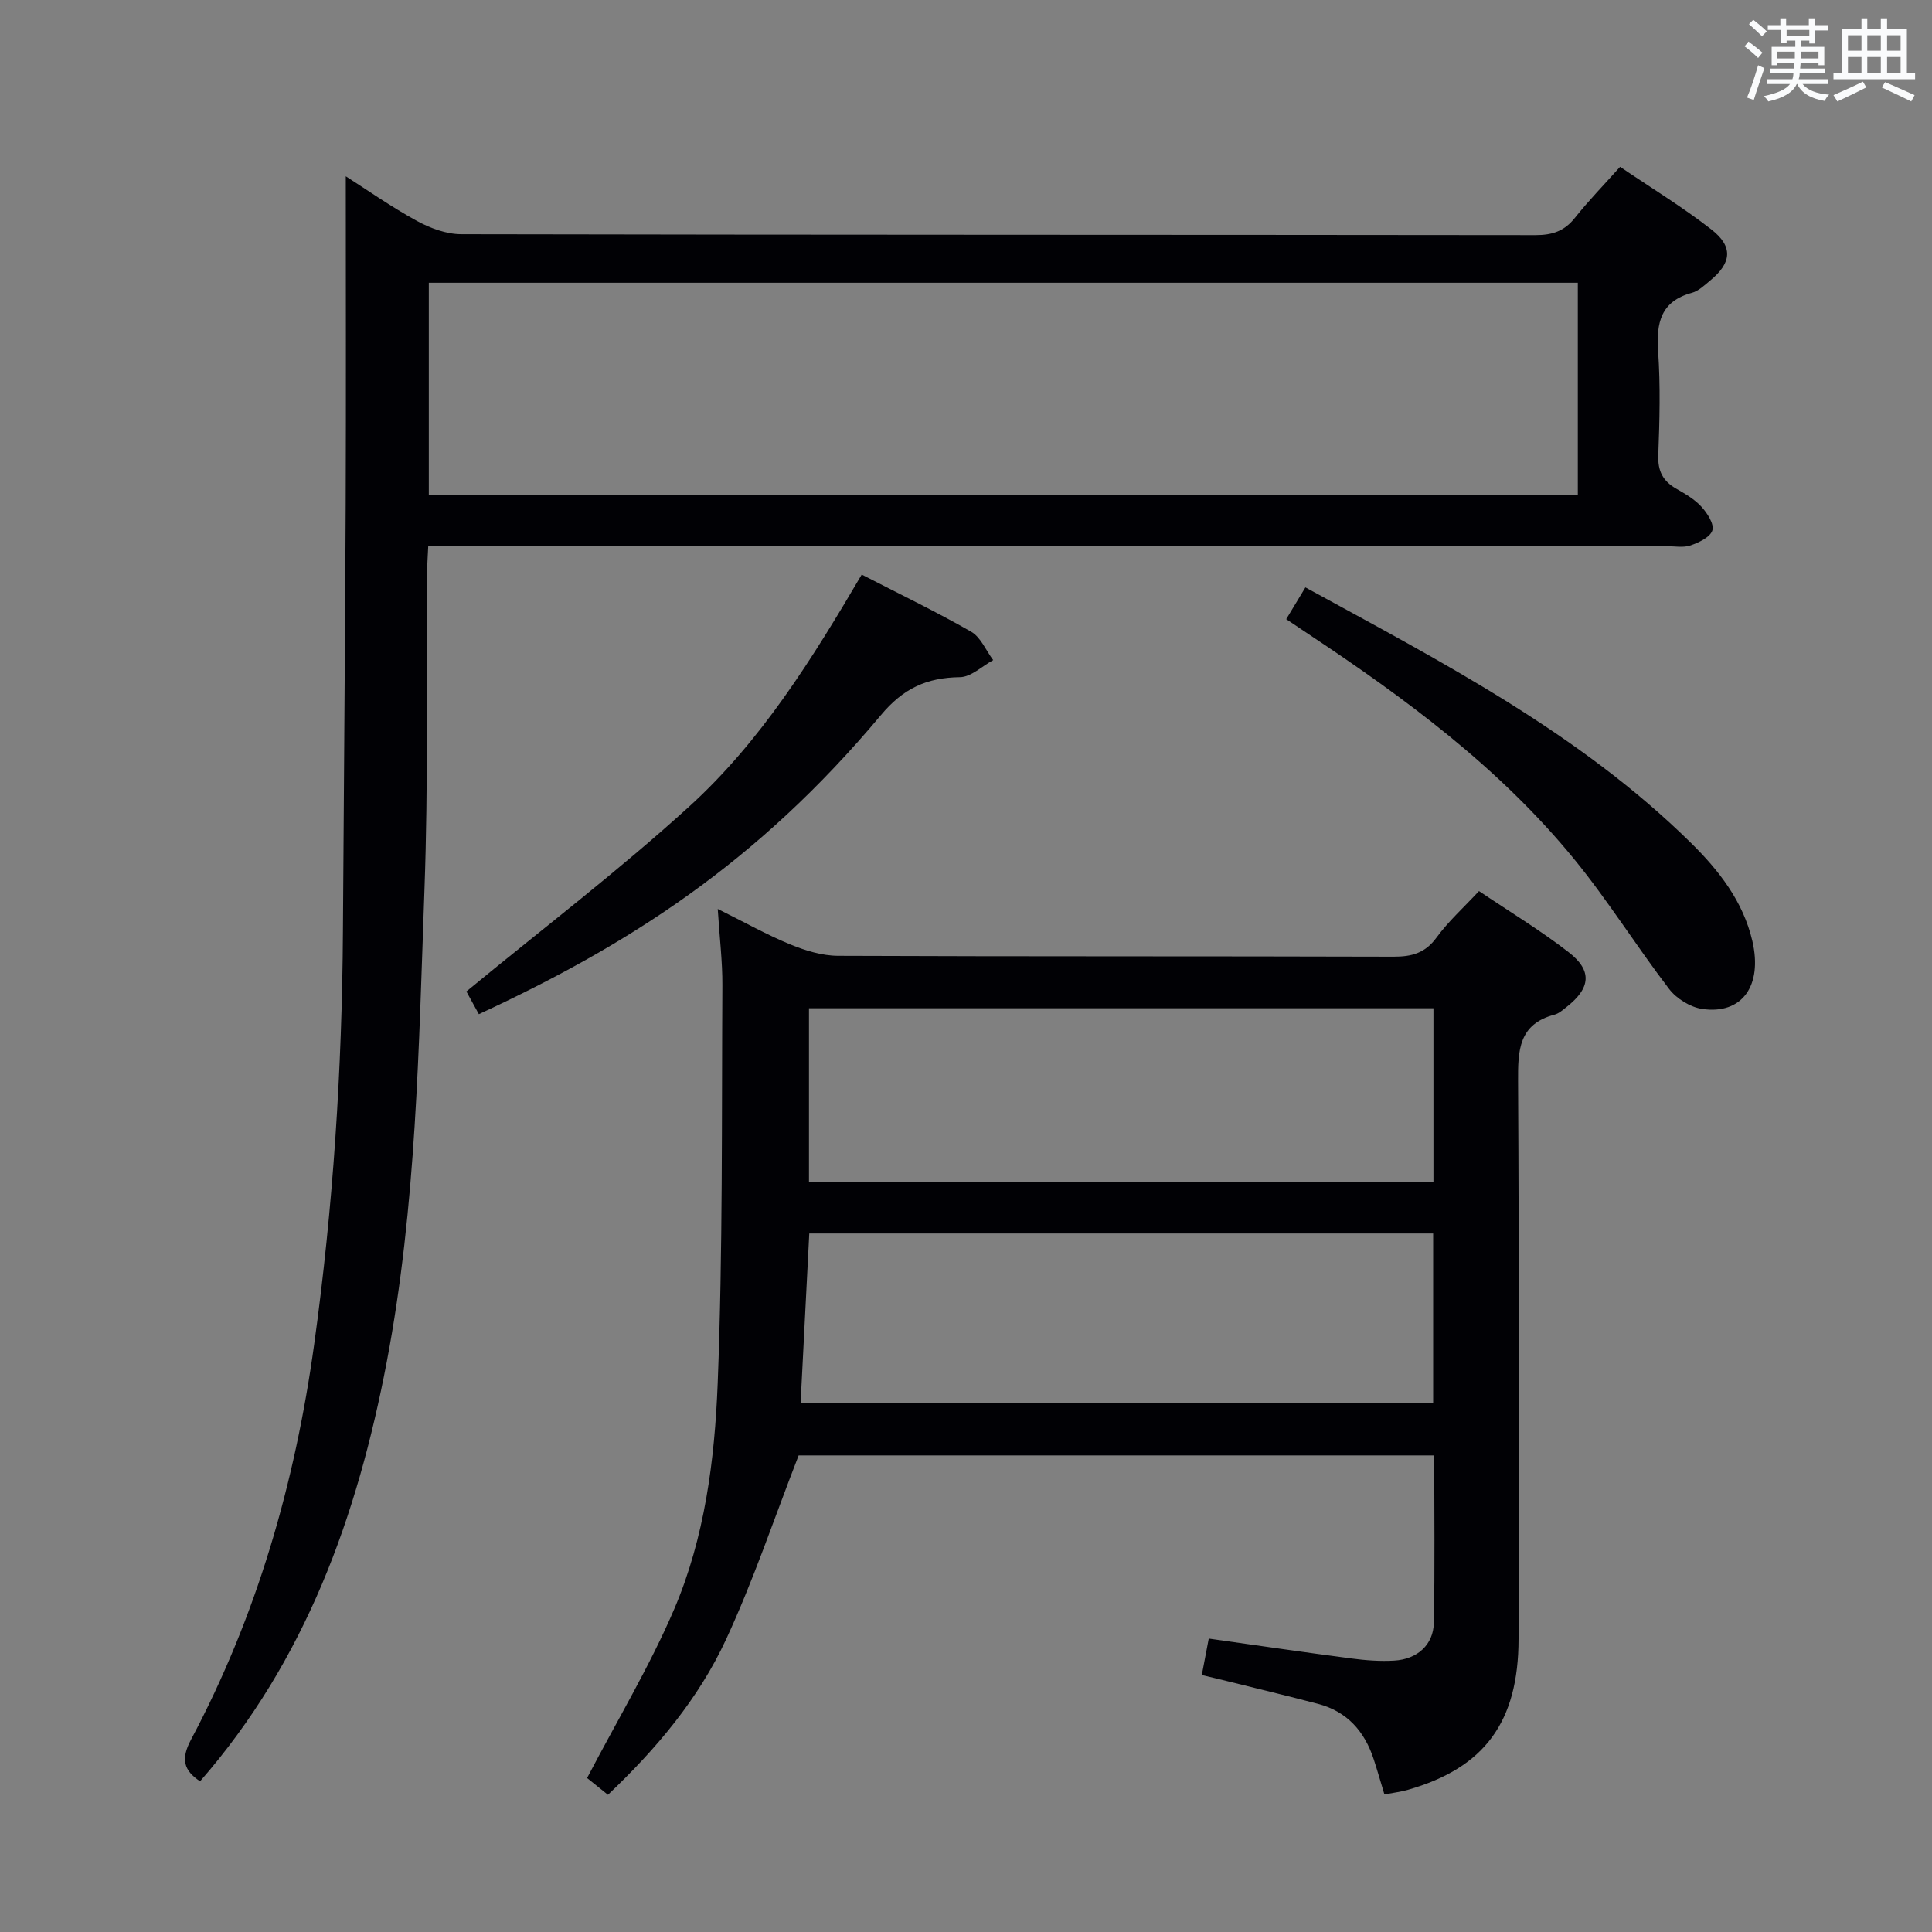 <svg enable-background="new 0 0 400 400" viewBox="0 0 400 400" xmlns="http://www.w3.org/2000/svg"><rect x="0" y="0" width="400" height="400" fill="#808080" stroke="none"/><g fill="#010105"><path d="m41.42 368.8c-3.39-2.25-4.02-4.58-1.88-8.61 13.64-25.64 21.53-53.1 25.5-81.81 3.93-28.38 5.78-56.88 5.96-85.5.18-29.47.45-58.95.57-88.42.09-22.73.02-45.46.02-67.96 4.3 2.74 9.33 6.28 14.69 9.22 2.77 1.52 6.12 2.76 9.21 2.77 74.14.15 148.29.1 222.43.19 3.47 0 5.98-.83 8.16-3.59 2.78-3.51 5.92-6.72 9.34-10.55 6.4 4.34 12.91 8.3 18.88 12.95 4.61 3.59 4.23 6.95-.29 10.65-1.15.94-2.34 2.11-3.7 2.48-6.48 1.76-7.42 6.21-7.01 12.15.49 7.13.3 14.33.03 21.48-.12 3.27.95 5.34 3.69 6.91 1.87 1.07 3.83 2.2 5.25 3.76 1.21 1.32 2.66 3.58 2.26 4.88-.44 1.41-2.78 2.52-4.52 3.12-1.49.52-3.3.16-4.96.16-83.31 0-166.62 0-249.93 0-1.99 0-3.98 0-6.46 0-.09 2.06-.23 3.85-.24 5.63-.15 21.82.25 43.67-.54 65.46-1.19 32.7-1.66 65.5-7.81 97.82-6.09 31.94-16.81 61.82-38.65 86.81zm285.25-310.26c-79.43 0-158.59 0-237.89 0v43.96h237.89c0-14.86 0-29.3 0-43.96z"/><path d="m148.6 188.19c5.6 2.78 10.18 5.36 15.01 7.34 3.12 1.28 6.6 2.35 9.92 2.36 38.33.16 76.66.06 114.99.18 3.78.01 6.55-.74 8.9-3.96 2.43-3.33 5.55-6.14 8.79-9.62 6.28 4.23 12.67 8.1 18.53 12.63 4.98 3.84 4.59 7.44-.38 11.35-.78.61-1.6 1.36-2.51 1.6-7.43 1.96-7.59 7.39-7.55 13.77.22 38.5.15 76.99.1 115.49-.02 17.19-7.03 26.67-22.87 31.22-1.57.45-3.21.64-4.9.97-.8-2.62-1.46-4.99-2.23-7.32-1.89-5.76-5.5-9.85-11.5-11.43-6.24-1.64-12.52-3.14-18.79-4.7-1.72-.43-3.44-.83-5.29-1.27.52-2.76.95-5.01 1.44-7.55 9.88 1.39 19.66 2.83 29.46 4.11 2.96.39 5.98.63 8.95.45 4.77-.28 8.1-3.27 8.19-7.83.23-11.45.08-22.91.08-34.65-44.5 0-88.6 0-131.59 0-5.04 12.96-9.35 25.85-15.03 38.1-5.69 12.27-14.4 22.62-24.45 32.16-1.89-1.52-3.51-2.82-4.32-3.47 6.27-12.01 12.98-23.14 18.04-34.98 6.31-14.78 8.38-30.86 9-46.74 1.07-27.44.81-54.93.97-82.4.03-4.9-.58-9.82-.96-15.81zm148.18 56.59c0-12.26 0-24.02 0-36.03-43.26 0-86.3 0-129.29 0v36.03zm-131.03 45.78h130.97c0-11.97 0-23.56 0-35.18-43.32 0-86.35 0-129.17 0-.6 11.82-1.19 23.24-1.8 35.18z"/><path d="m99.14 209.97c-1.14-2.07-2.09-3.8-2.58-4.7 15.57-12.83 31.45-24.92 46.16-38.31 14.86-13.52 25.47-30.61 35.69-48 7.69 3.96 15.32 7.63 22.66 11.83 1.99 1.14 3.06 3.88 4.56 5.88-2.29 1.24-4.57 3.5-6.88 3.53-6.87.09-11.74 2.31-16.38 7.87-25.58 30.57-52.23 47.55-83.23 61.9z"/><path d="m266.3 128.19c1.45-2.4 2.62-4.34 3.97-6.58 28.32 15.49 56.69 30.15 79.75 52.83 5.84 5.74 10.88 12.17 12.79 20.4 2.15 9.28-2.16 15.25-10.38 14.05-2.47-.36-5.33-2.13-6.86-4.14-6.77-8.83-12.67-18.34-19.71-26.94-15.42-18.85-34.82-33.18-54.97-46.54-1.36-.9-2.73-1.83-4.59-3.08z"/></g><path d="m361.2 9.6.8-1c.9.7 1.9 1.4 2.9 2.3l-.9 1.1c-1-1-2-1.8-2.8-2.4zm.5 10.6c.9-2.1 1.6-4.3 2.3-6.7.4.2.8.4 1.3.6-.7 2.1-1.5 4.3-2.2 6.6zm.4-15.2.9-.9c1 .8 2 1.6 2.8 2.4l-1 1c-.9-.9-1.8-1.7-2.7-2.5zm12.5-1.2h1.2v1.4h2.7v1.1h-2.7v2.7h-1.2v-.6h-1.8v1.3h4.9v3.8h-1.2v-.5h-3.7c0 .4-.1.9-.1 1.2h5.1v1h-5.2c0 .5-.1.9-.2 1.2h6v1h-5.2c1.1 1.3 2.9 2 5.5 2.2-.4.4-.7.8-.9 1.3-2.9-.5-4.8-1.6-5.7-3.5h-.1c-.8 1.7-2.7 2.9-5.9 3.6-.2-.4-.6-.8-.9-1.1 2.8-.6 4.6-1.4 5.4-2.5h-4.8v-1h5.3c.1-.3.2-.7.2-1.2h-4.9v-1h5c0-.4 0-.8.1-1.2h-3.5v.5h-1.2v-3.8h4.9v-1.3h-1.8v.5h-1.2v-2.7h-2.7v-1h2.6v-1.4h1.2v1.4h4.7v-1.4zm-6.6 8.3h3.6c0-.4 0-.9 0-1.4h-3.6zm1.9-4.6h4.7v-1.3h-4.7zm6.6 3.2h-3.7v1.4h3.7z" fill="#fafbfc"/><path d="m385.3 3.8h1.3v2.2h2.8v-2.2h1.3v2.2h4.1v9.1h1.7v1.3h-16.9v-1.3h1.7v-9.1h4.1v-2.2zm.4 13.1.7 1.2c-1.8.9-3.8 1.9-6 2.9-.2-.4-.5-.8-.8-1.3 2.3-1 4.3-1.9 6.1-2.8zm-3.1-6.4h2.8v-3.2h-2.8zm0 4.6h2.8v-3.3h-2.8zm4-4.6h2.8v-3.2h-2.8zm0 4.6h2.8v-3.3h-2.8zm3.7 1.9c2.1.9 4.1 1.8 6.1 2.7l-.7 1.3c-2.2-1.1-4.2-2-6.1-2.9zm3.2-9.7h-2.8v3.2h2.8zm-2.8 7.8h2.8v-3.3h-2.8z" fill="#fafbfc"/></svg>